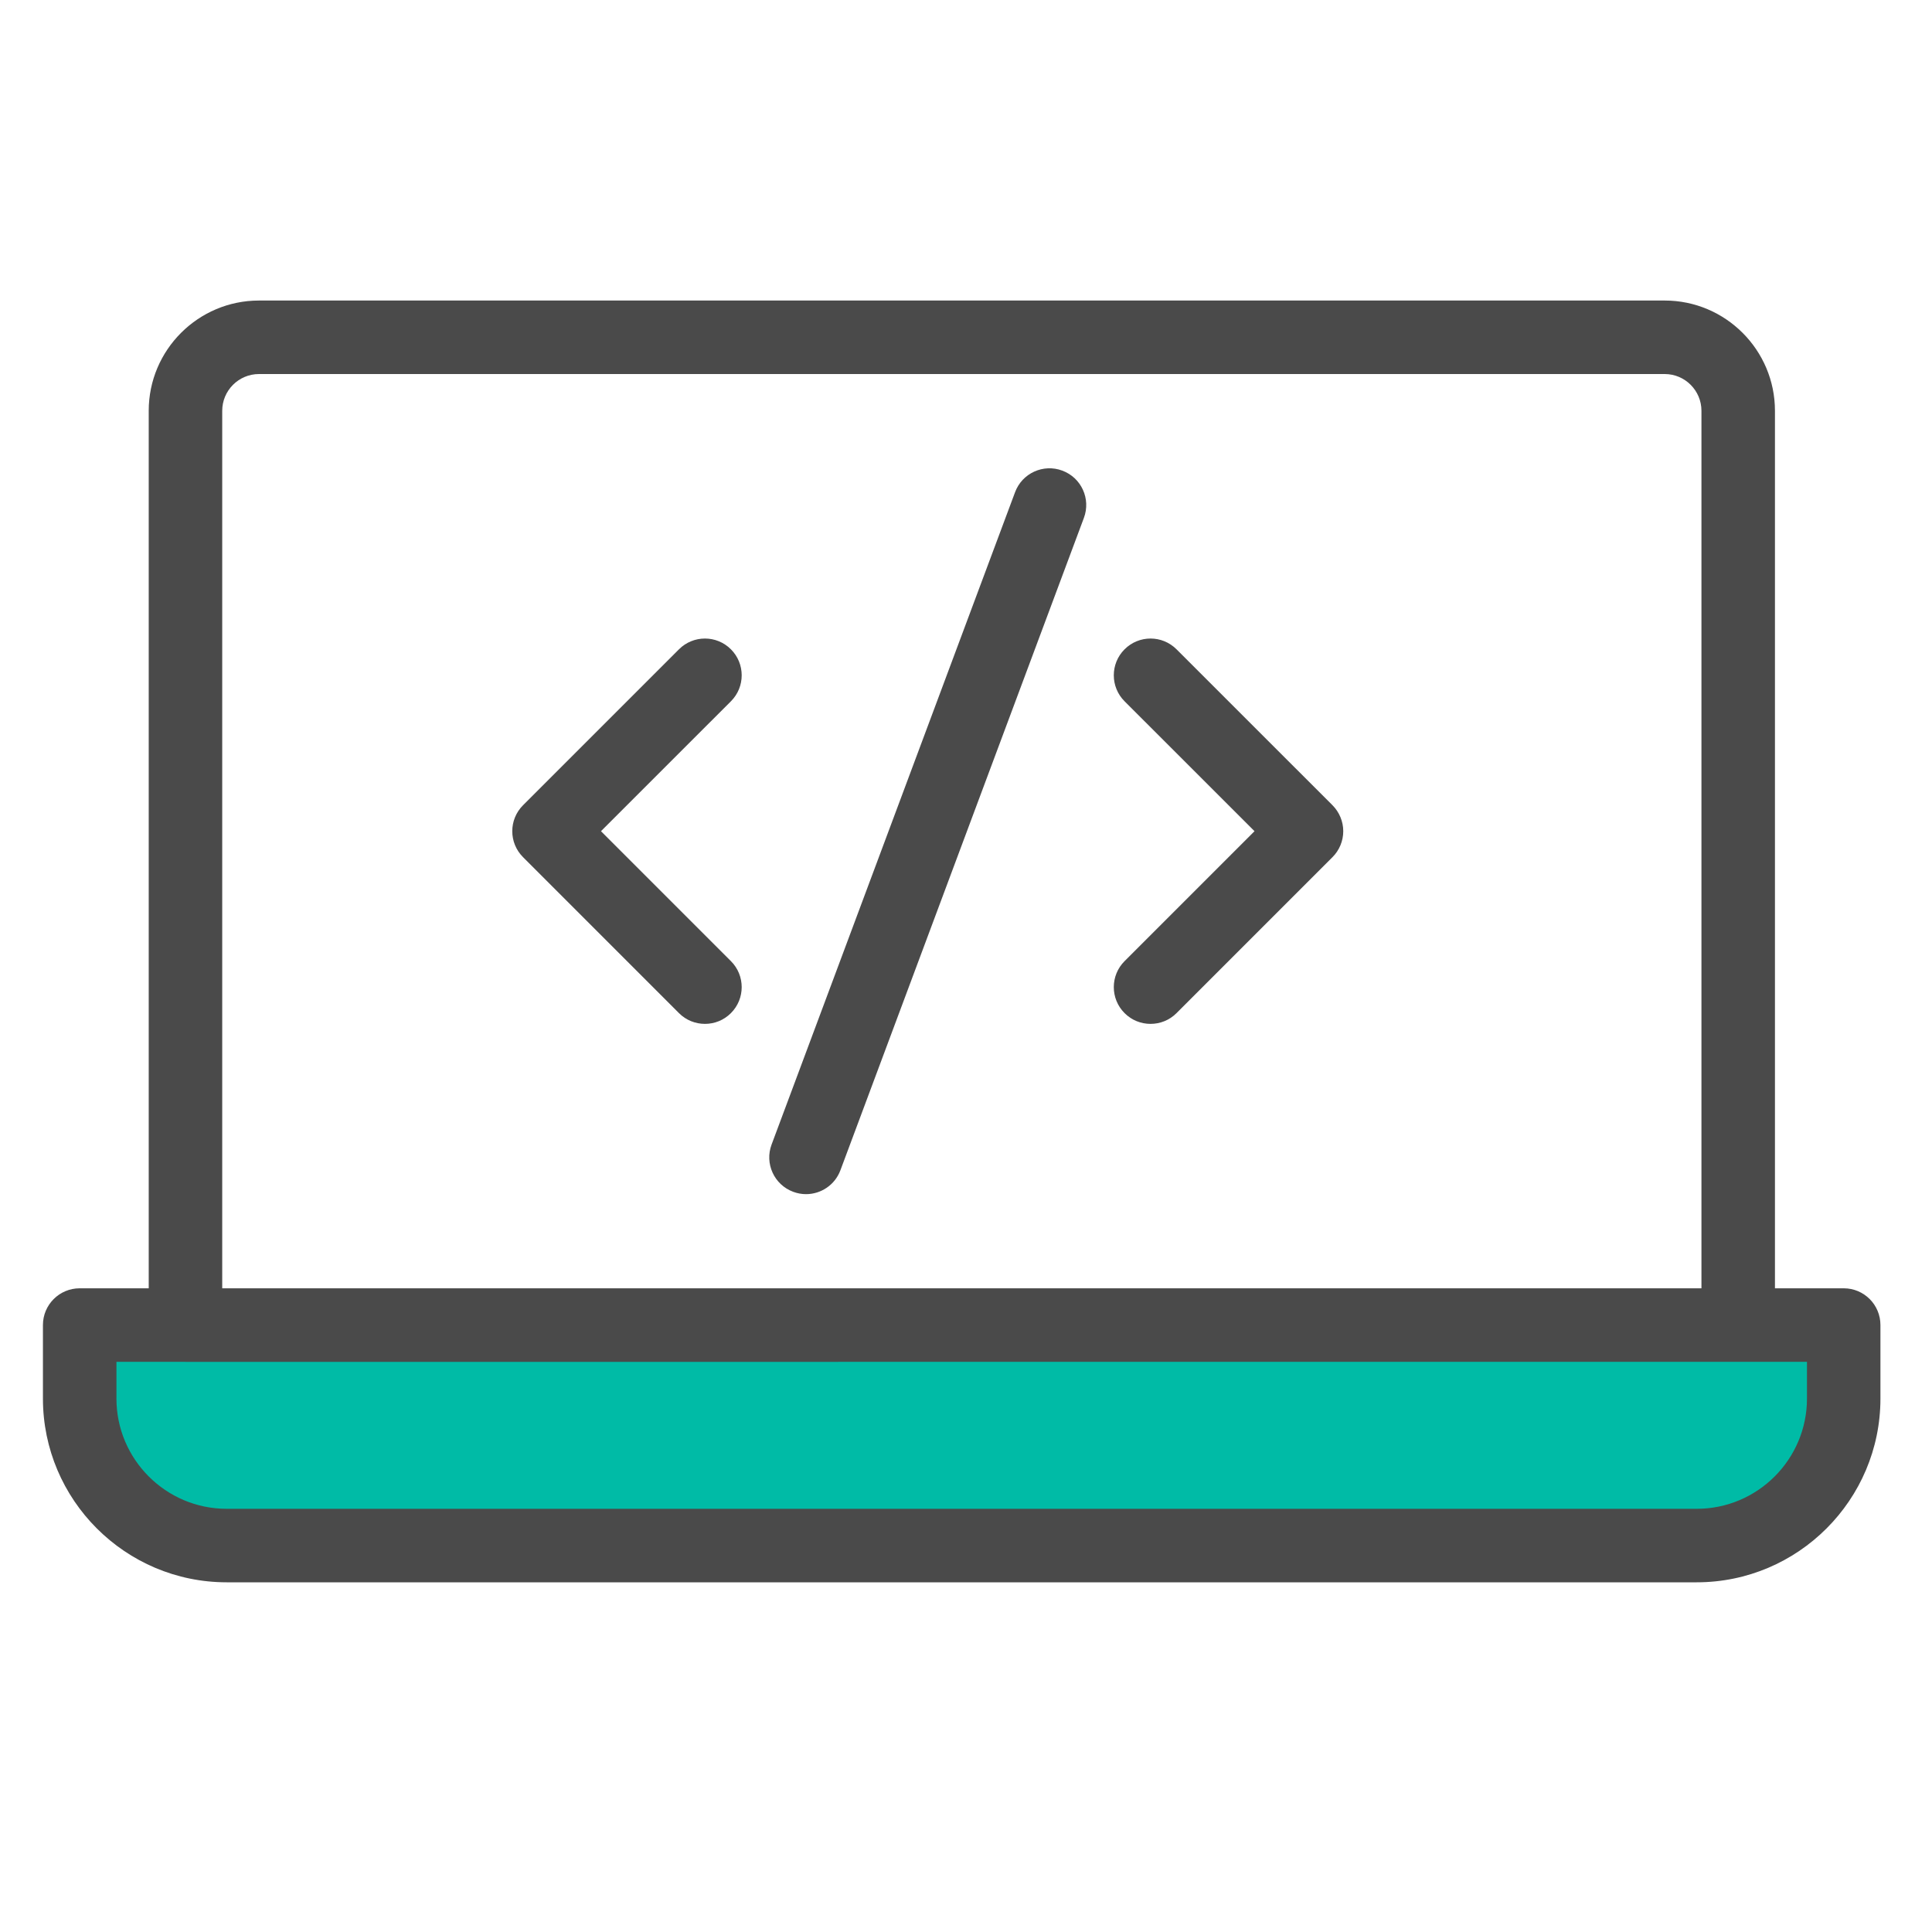 <?xml version="1.0" encoding="UTF-8"?>
<svg width="45px" height="45px" viewBox="0 0 45 45" version="1.1" xmlns="http://www.w3.org/2000/svg" xmlns:xlink="http://www.w3.org/1999/xlink">
    <!-- Generator: Sketch 56.3 (81716) - https://sketch.com -->
    <title>engineering</title>
    <desc>Created with Sketch.</desc>
    <g id="engineering" stroke="none" stroke-width="1" fill="none" fill-rule="evenodd">
        <g id="Group-11" transform="translate(1, 7)">
            <path d="M38.469,28.657 L4.289,28.657 C2.623,28.657 1.272,27.307 1.272,25.641 L1.272,24.204 L41.486,24.204 L41.486,25.641 C41.486,27.307 40.135,28.657 38.469,28.657" id="Fill-1" fill="#00BBA6"></path>
            <path d="M41.088,25.575 L41.088,24.719 L3.321,24.721 C3.317,24.721 3.314,24.719 3.31,24.719 L1.712,24.719 L1.712,25.575 C1.712,26.991 2.864,28.143 4.28,28.143 L38.52,28.143 C39.936,28.143 41.088,26.991 41.088,25.575 Z M4.176,2.568 L4.176,23.007 L38.63,23.007 L38.63,2.568 C38.63,2.096 38.246,1.712 37.774,1.712 L5.032,1.712 C4.56,1.712 4.176,2.096 4.176,2.568 Z M41.944,23.007 C42.417,23.007 42.799,23.39 42.799,23.863 L42.799,25.575 C42.799,27.935 40.879,29.855 38.52,29.855 L4.28,29.855 C1.92,29.855 8.70414851e-13,27.935 8.70414851e-13,25.575 L8.70414851e-13,23.863 C8.70414851e-13,23.39 0.383,23.007 0.856,23.007 L2.464,23.007 L2.464,2.568 C2.464,1.152 3.616,0 5.032,0 L37.774,0 C39.19,0 40.342,1.152 40.342,2.568 L40.342,23.007 L41.944,23.007 Z M16.025,8.124 C16.359,8.458 16.359,9 16.025,9.334 L12.998,12.36 L16.025,15.387 C16.359,15.721 16.359,16.263 16.025,16.597 C15.858,16.765 15.639,16.848 15.42,16.848 C15.2,16.848 14.981,16.765 14.814,16.597 L11.183,12.965 C10.848,12.631 10.848,12.09 11.183,11.755 L14.814,8.124 C15.149,7.789 15.69,7.789 16.025,8.124 Z M26.404,8.124 L30.036,11.755 C30.196,11.916 30.287,12.134 30.287,12.36 C30.287,12.588 30.196,12.805 30.036,12.965 L26.404,16.597 C26.237,16.765 26.018,16.848 25.798,16.848 C25.579,16.848 25.36,16.765 25.193,16.597 C24.859,16.263 24.859,15.721 25.193,15.387 L28.22,12.36 L25.193,9.334 C24.859,9 24.859,8.458 25.193,8.124 C25.528,7.789 26.069,7.789 26.404,8.124 Z M23.744,3.962 C24.187,4.127 24.412,4.62 24.246,5.063 L18.575,20.257 C18.447,20.601 18.121,20.814 17.774,20.814 C17.674,20.814 17.573,20.796 17.474,20.759 C17.031,20.594 16.806,20.101 16.972,19.658 L22.643,4.464 C22.808,4.021 23.302,3.796 23.744,3.962 Z" id="Combined-Shape" fill="#4A4A4A"></path>
        </g>
    </g>
</svg>